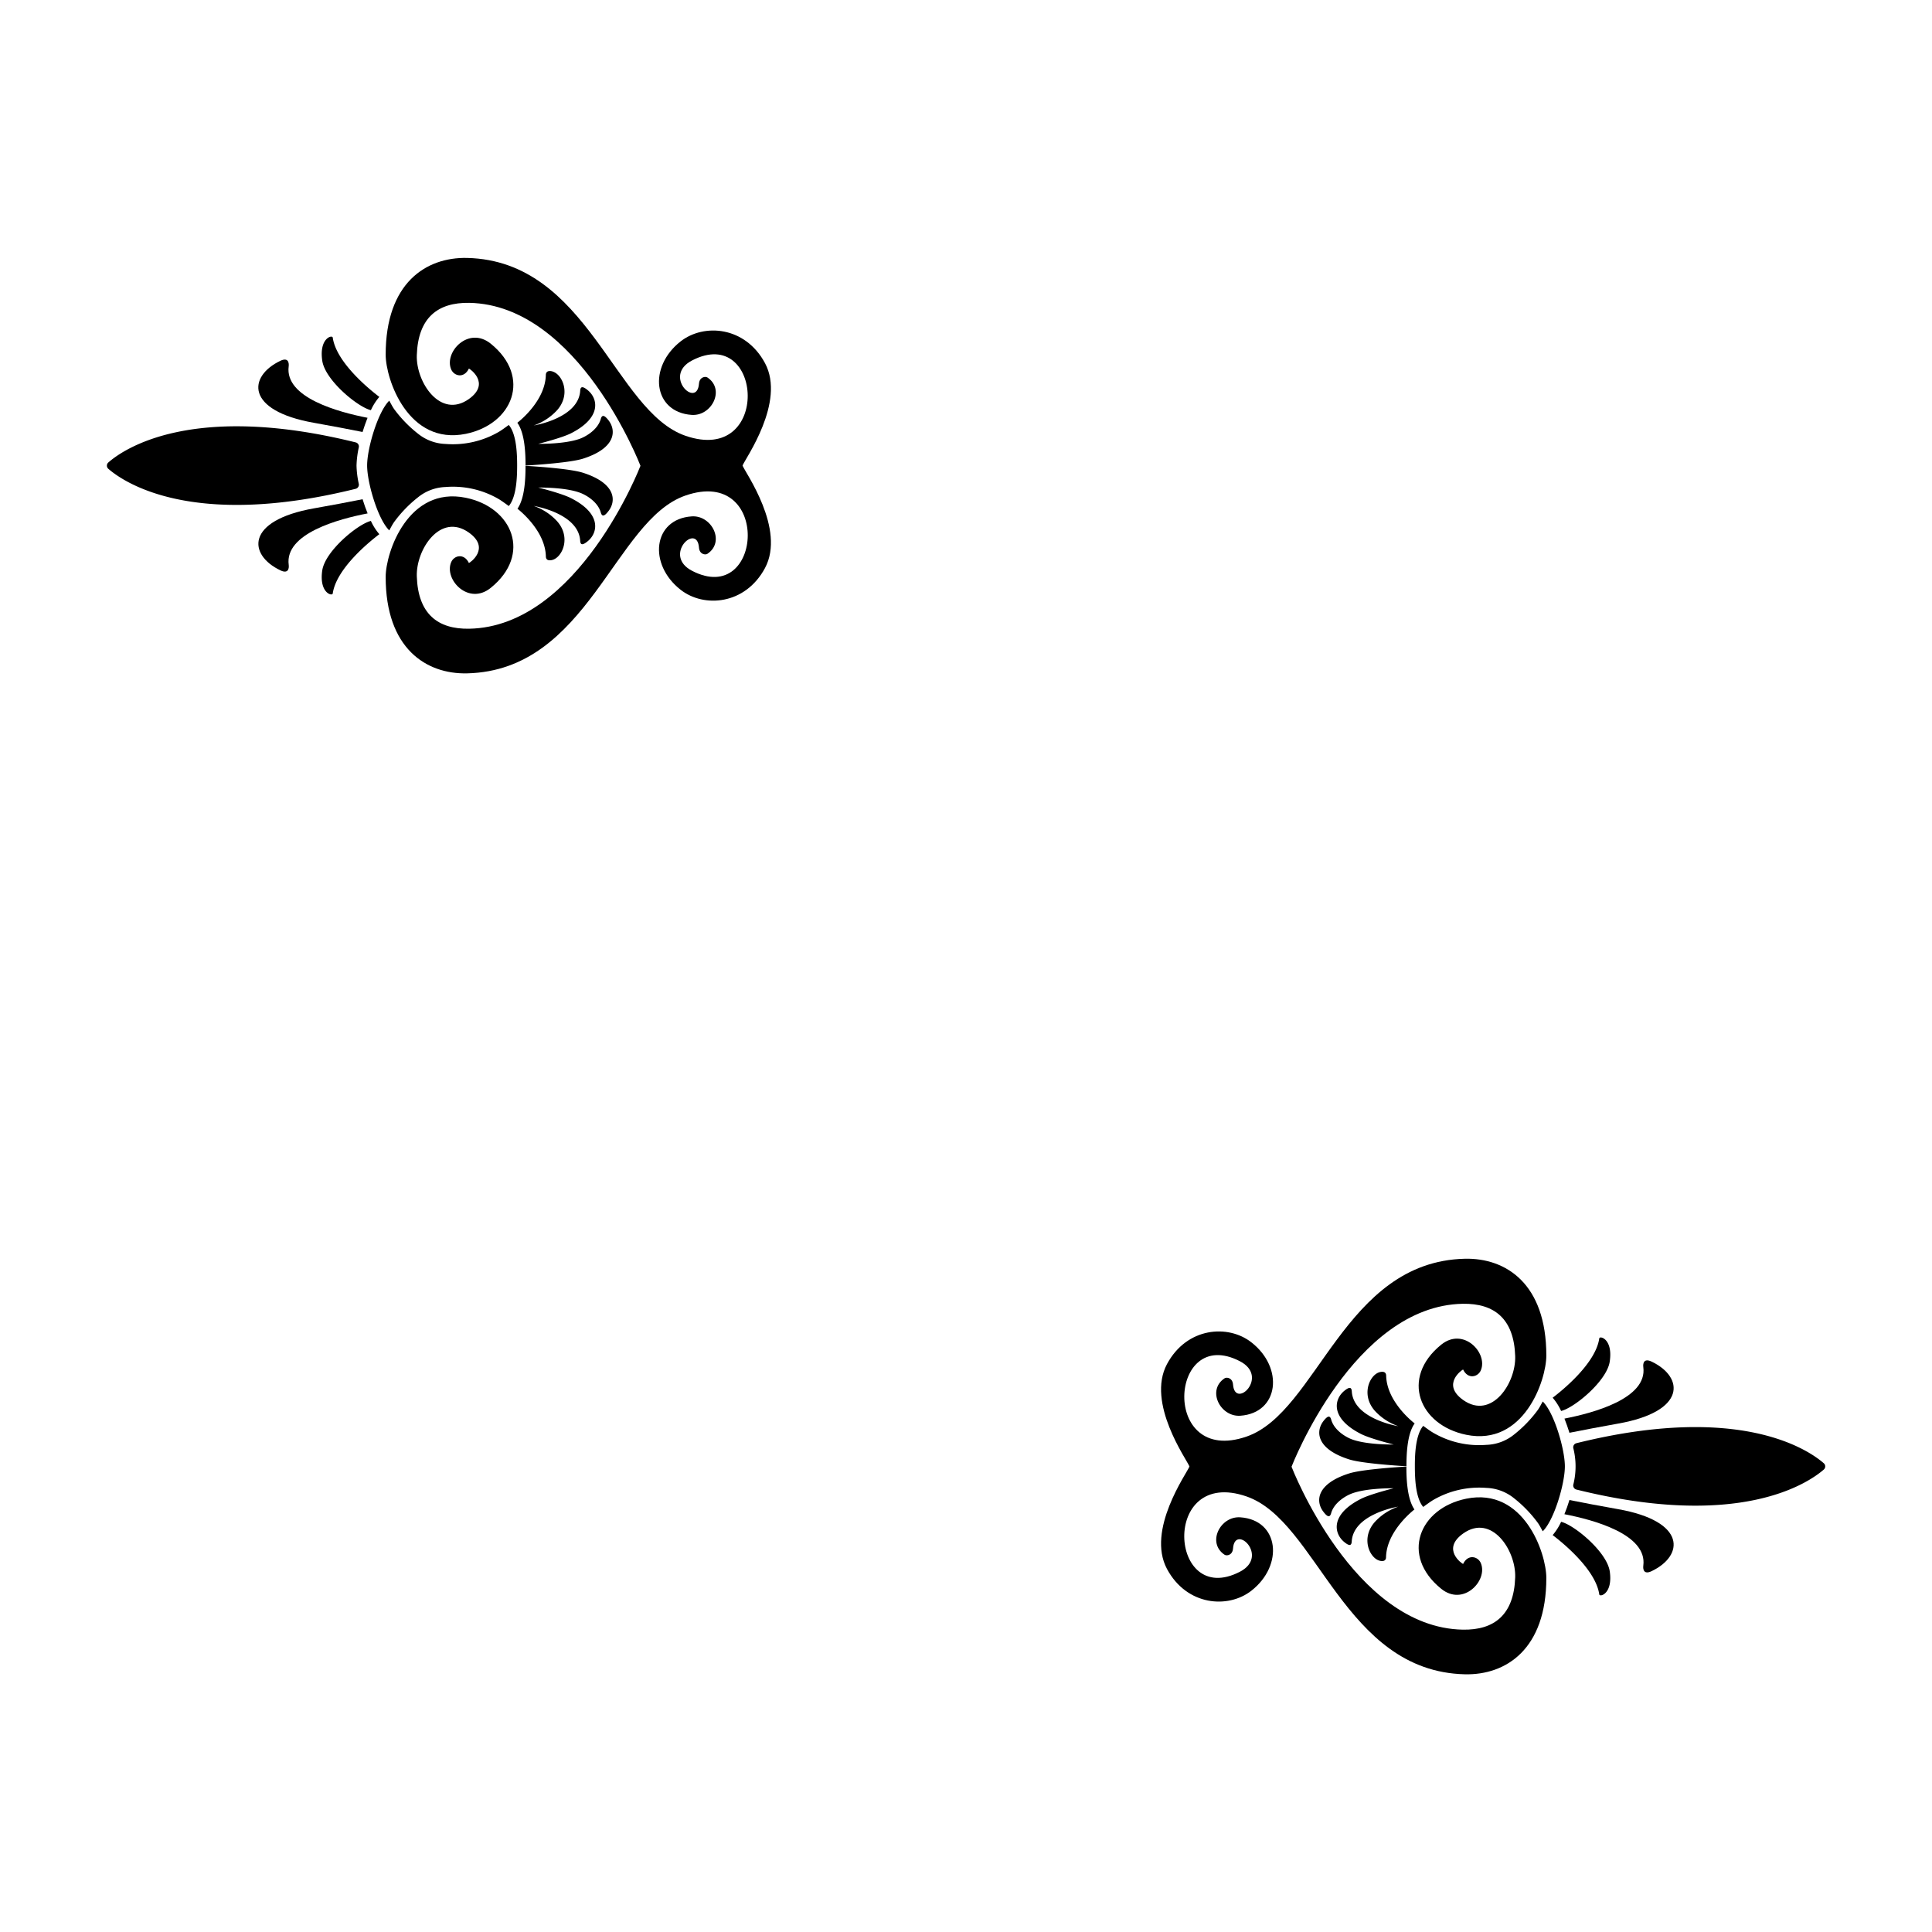 <svg id="Livello_1" data-name="Livello 1" xmlns="http://www.w3.org/2000/svg" viewBox="0 0 841.89 841.89">
  <title>Glos</title>
  <g>
    <g>
      <path d="M155,192.78a1.83,1.83,0,0,1,1.36,2.13,41.65,41.65,0,0,0-1,8,41.38,41.38,0,0,0,1,8A1.84,1.84,0,0,1,155,213c-71.42,17.72-101.22-3-107.79-8.71a1.83,1.83,0,0,1,0-2.76C53.73,195.79,83.53,175.06,155,192.78Z"/>
      <path d="M169.62,174.6c.71,1.25,1.32,2.49,2.11,3.64A55.3,55.3,0,0,0,182.16,189a20.17,20.17,0,0,0,12,4.46,39.82,39.82,0,0,0,23.36-5.37c1.46-.87,2.81-1.94,4.19-2.9,3.47,4.06,3.64,13.2,3.64,17.66s-.17,13.59-3.64,17.66c-1.38-1-2.73-2-4.19-2.92a39.67,39.67,0,0,0-23.36-5.37,20.13,20.13,0,0,0-12,4.48,55,55,0,0,0-10.43,10.8c-.79,1.13-1.4,2.39-2.11,3.62-5-4.9-9.64-20.81-9.64-28.28S164.64,179.5,169.62,174.6Z"/>
      <path d="M125.8,159.62c-1.83,13.71,21.88,20,34.36,22.44-.79,2-1.52,4.08-2.17,6.18-7.46-1.48-12.46-2.43-21.19-4-30-5.29-28.71-20.28-14.65-27C125.49,155.64,126,157.93,125.8,159.62Z"/>
      <path d="M241.12,162c4.23,1.62,7.62,10,1.64,16.75a25,25,0,0,1-10.17,6.65c1.15-.17,19.55-3.47,20.24-15.16.12-2.15,1.38-1.78,3.3-.2,4.44,3.65,6.18,11.91-7.29,18.76-4.19,2.11-14.26,4.6-14.26,4.6s11.48.22,18.15-2.23c2.94-1.09,7.84-4.11,9.08-8.65.58-2.05,1.72-1.42,3.26.51,3.6,4.51,3.36,12.27-11.06,16.85-5.39,1.71-20.41,2.72-25,3,0-4.72-.2-14-3.58-18.66,2-1.54,12.18-10.11,12.42-20.81C237.92,160.91,240.71,161.8,241.12,162Z"/>
      <path d="M145,147.12c1.56,10.94,16.23,22.75,20.3,25.83a24.34,24.34,0,0,0-3.68,5.79c-5.74-1.36-20-13.09-21.2-21.6C139,147.36,144.8,145.76,145,147.12Z"/>
      <path d="M203.56,112.4c52.72,1.27,64.14,66.76,95.12,77.49,37.56,13,33.86-48.88,2.9-32.82-13,6.75,2.13,21.15,3,10.17.22-3,2.79-3.34,3.68-2.75,7.86,5.22,1.87,16.94-6.89,16.31-16.83-1.22-19.08-20.87-4.76-32.05,10.13-7.91,28.1-6.59,36.74,9.48,9.11,17-8.61,41.63-9.79,44.65,1.18,3,18.9,27.66,9.79,44.66-8.64,16.08-26.61,17.4-36.74,9.48-14.32-11.17-12.07-30.82,4.76-32,8.76-.65,14.75,11.1,6.89,16.31-.89.6-3.46.28-3.68-2.74-.83-11-16,3.4-3,10.15,31,16.05,34.66-45.81-2.9-32.8-31,10.72-42.4,76.22-95.12,77.48-17.89.42-35.5-10.89-35.5-42,0-10.77,9.81-39.64,34.89-34.52,20.46,4.17,28.87,24.74,10.92,39.25-9.69,7.86-20.44-3.61-17.28-11.15,1.25-3,5.63-4.07,7.74.33.32,0,9.68-6.39-.06-13.29-12.36-8.72-23,7.31-22.64,19.1.53,16.37,9.12,23.08,22.84,22.83,47.67-.87,74.62-71,74.62-71s-26.95-70.14-74.62-71c-13.72-.23-22.31,6.48-22.84,22.83-.38,11.79,10.28,27.84,22.64,19.11,9.74-6.89.38-13.27.06-13.31-2.11,4.43-6.49,3.32-7.74.34-3.16-7.54,7.59-19,17.28-11.16,17.95,14.54,9.54,35.11-10.92,39.28-25.08,5.09-34.89-23.76-34.89-34.52C168.06,123.28,185.67,112,203.56,112.4Z"/>
      <path d="M158,217.54c.65,2.11,1.38,4.21,2.19,6.18-12.48,2.41-36.21,8.71-34.38,22.43.22,1.7-.31,4-3.65,2.37-14.06-6.71-15.3-21.7,14.65-27C145.53,220,150.53,219,158,217.54Z"/>
      <path d="M229,203c4.56.25,19.58,1.26,25,3,14.42,4.58,14.66,12.34,11.06,16.82-1.54,2-2.68,2.59-3.26.52-1.24-4.53-6.14-7.55-9.08-8.63-6.67-2.47-18.15-2.25-18.15-2.25s10.07,2.48,14.26,4.62c13.47,6.83,11.73,15.1,7.29,18.75-1.92,1.58-3.18,2-3.3-.19-.69-11.69-19.09-15-20.24-15.17a24.83,24.83,0,0,1,10.17,6.66c6,6.75,2.59,15.12-1.64,16.74-.41.16-3.2,1.05-3.24-1.38-.24-10.62-10.29-19.15-12.38-20.81C228.84,216.93,229,207.65,229,203Z"/>
      <path d="M161.62,227a24.47,24.47,0,0,0,3.68,5.78c-4.07,3.08-18.74,14.89-20.3,25.83-.2,1.36-6-.24-4.58-10C141.66,240.13,155.88,228.4,161.62,227Z"/>
    </g>
    <g>
      <path d="M686.94,628.89a1.83,1.83,0,0,0-1.36,2.13,32.58,32.58,0,0,1,0,15.94,1.83,1.83,0,0,0,1.36,2.13c71.42,17.72,101.22-3,107.79-8.71a1.83,1.83,0,0,0,0-2.76C788.16,631.9,758.36,611.17,686.94,628.89Z"/>
      <path d="M672.27,610.71c-.71,1.25-1.32,2.49-2.11,3.64a55.31,55.31,0,0,1-10.43,10.8,20.11,20.11,0,0,1-12,4.46,39.67,39.67,0,0,1-23.36-5.37c-1.46-.87-2.81-1.93-4.19-2.9-3.48,4.07-3.65,13.2-3.64,17.66s.16,13.6,3.64,17.66c1.38-1,2.73-2,4.19-2.92a39.82,39.82,0,0,1,23.36-5.37,20.2,20.2,0,0,1,12,4.48,55.59,55.59,0,0,1,10.43,10.8c.79,1.13,1.4,2.39,2.11,3.62,5-4.9,9.64-20.81,9.64-28.28S677.25,615.61,672.27,610.71Z"/>
      <path d="M716.09,595.74c1.83,13.7-21.88,20-34.36,22.43.79,2,1.52,4.09,2.17,6.18,7.46-1.48,12.46-2.43,21.19-4,29.95-5.29,28.71-20.28,14.65-27C716.4,591.75,715.87,594,716.09,595.74Z"/>
      <path d="M600.77,598.07c-4.23,1.62-7.62,10-1.64,16.74a25.07,25.07,0,0,0,10.17,6.66c-1.15-.18-19.55-3.48-20.24-15.17-.12-2.15-1.38-1.78-3.3-.2-4.44,3.66-6.18,11.91,7.29,18.76,4.19,2.12,14.26,4.6,14.26,4.6s-11.48.22-18.15-2.23c-2.94-1.08-7.84-4.11-9.08-8.65-.58-2.05-1.72-1.42-3.26.52-3.6,4.5-3.36,12.26,11.06,16.84,5.39,1.72,20.41,2.72,25,3,0-4.72.2-14,3.58-18.66-2-1.54-12.18-10.11-12.42-20.81C604,597,601.18,597.91,600.77,598.07Z"/>
      <path d="M696.89,583.24c-1.56,10.94-16.23,22.75-20.3,25.83a24.26,24.26,0,0,1,3.68,5.78c5.74-1.36,20-13.09,21.2-21.6C702.92,583.47,697.09,581.88,696.89,583.24Z"/>
      <path d="M638.33,548.51c-52.73,1.27-64.14,66.77-95.12,77.49-37.56,13-33.86-48.87-2.9-32.82,13,6.75-2.14,21.15-3,10.17-.22-3-2.79-3.34-3.68-2.74-7.86,5.21-1.87,16.94,6.89,16.31,16.83-1.23,19.08-20.88,4.76-32-10.13-7.92-28.1-6.6-36.74,9.48-9.11,17,8.6,41.62,9.79,44.64-1.19,3-18.9,27.67-9.79,44.67,8.64,16.07,26.61,17.39,36.74,9.48,14.32-11.18,12.07-30.83-4.76-32-8.76-.65-14.75,11.09-6.89,16.31.89.59,3.46.27,3.68-2.75.82-11,16,3.4,3,10.15-31,16.06-34.66-45.81,2.9-32.8,31,10.73,42.39,76.22,95.12,77.49,17.89.41,35.5-10.9,35.5-42,0-10.76-9.81-39.63-34.89-34.52-20.46,4.17-28.87,24.74-10.92,39.26,9.69,7.86,20.44-3.62,17.28-11.16-1.25-3-5.63-4.07-7.74.34-.32,0-9.68-6.4.06-13.29,12.36-8.73,23,7.3,22.64,19.09-.53,16.37-9.12,23.08-22.84,22.83-47.67-.87-74.62-71-74.62-71s27-70.14,74.62-71c13.72-.23,22.31,6.48,22.84,22.83.38,11.79-10.28,27.84-22.64,19.12-9.74-6.9-.38-13.27-.06-13.31,2.11,4.42,6.49,3.31,7.74.33,3.16-7.54-7.59-19-17.28-11.15-17.95,14.53-9.54,35.1,10.92,39.27,25.08,5.1,34.89-23.75,34.89-34.52C673.83,559.39,656.22,548.1,638.33,548.51Z"/>
      <path d="M683.9,653.65c-.65,2.12-1.38,4.21-2.19,6.18,12.48,2.41,36.21,8.71,34.38,22.43-.22,1.7.31,4,3.65,2.37,14.06-6.71,15.3-21.7-14.65-27C696.36,656.08,691.36,655.13,683.9,653.65Z"/>
      <path d="M612.85,639.08c-4.56.26-19.58,1.26-25,3-14.42,4.58-14.66,12.34-11.06,16.82,1.54,2,2.68,2.59,3.26.52,1.24-4.52,6.14-7.54,9.08-8.63,6.67-2.47,18.15-2.25,18.15-2.25s-10.07,2.49-14.26,4.62c-13.47,6.83-11.73,15.1-7.29,18.76,1.92,1.58,3.18,2,3.3-.2.69-11.69,19.09-15,20.24-15.17a24.87,24.87,0,0,0-10.17,6.66c-6,6.75-2.59,15.12,1.64,16.74.41.16,3.2,1.05,3.24-1.38.24-10.62,10.29-19.15,12.38-20.81C613.05,653,612.85,643.76,612.85,639.08Z"/>
      <path d="M680.27,663.15a24.77,24.77,0,0,1-3.68,5.79c4.07,3.08,18.74,14.88,20.3,25.82.2,1.37,6-.23,4.58-10C700.23,676.24,686,664.51,680.27,663.15Z"/>
    </g>
  </g>
</svg>
